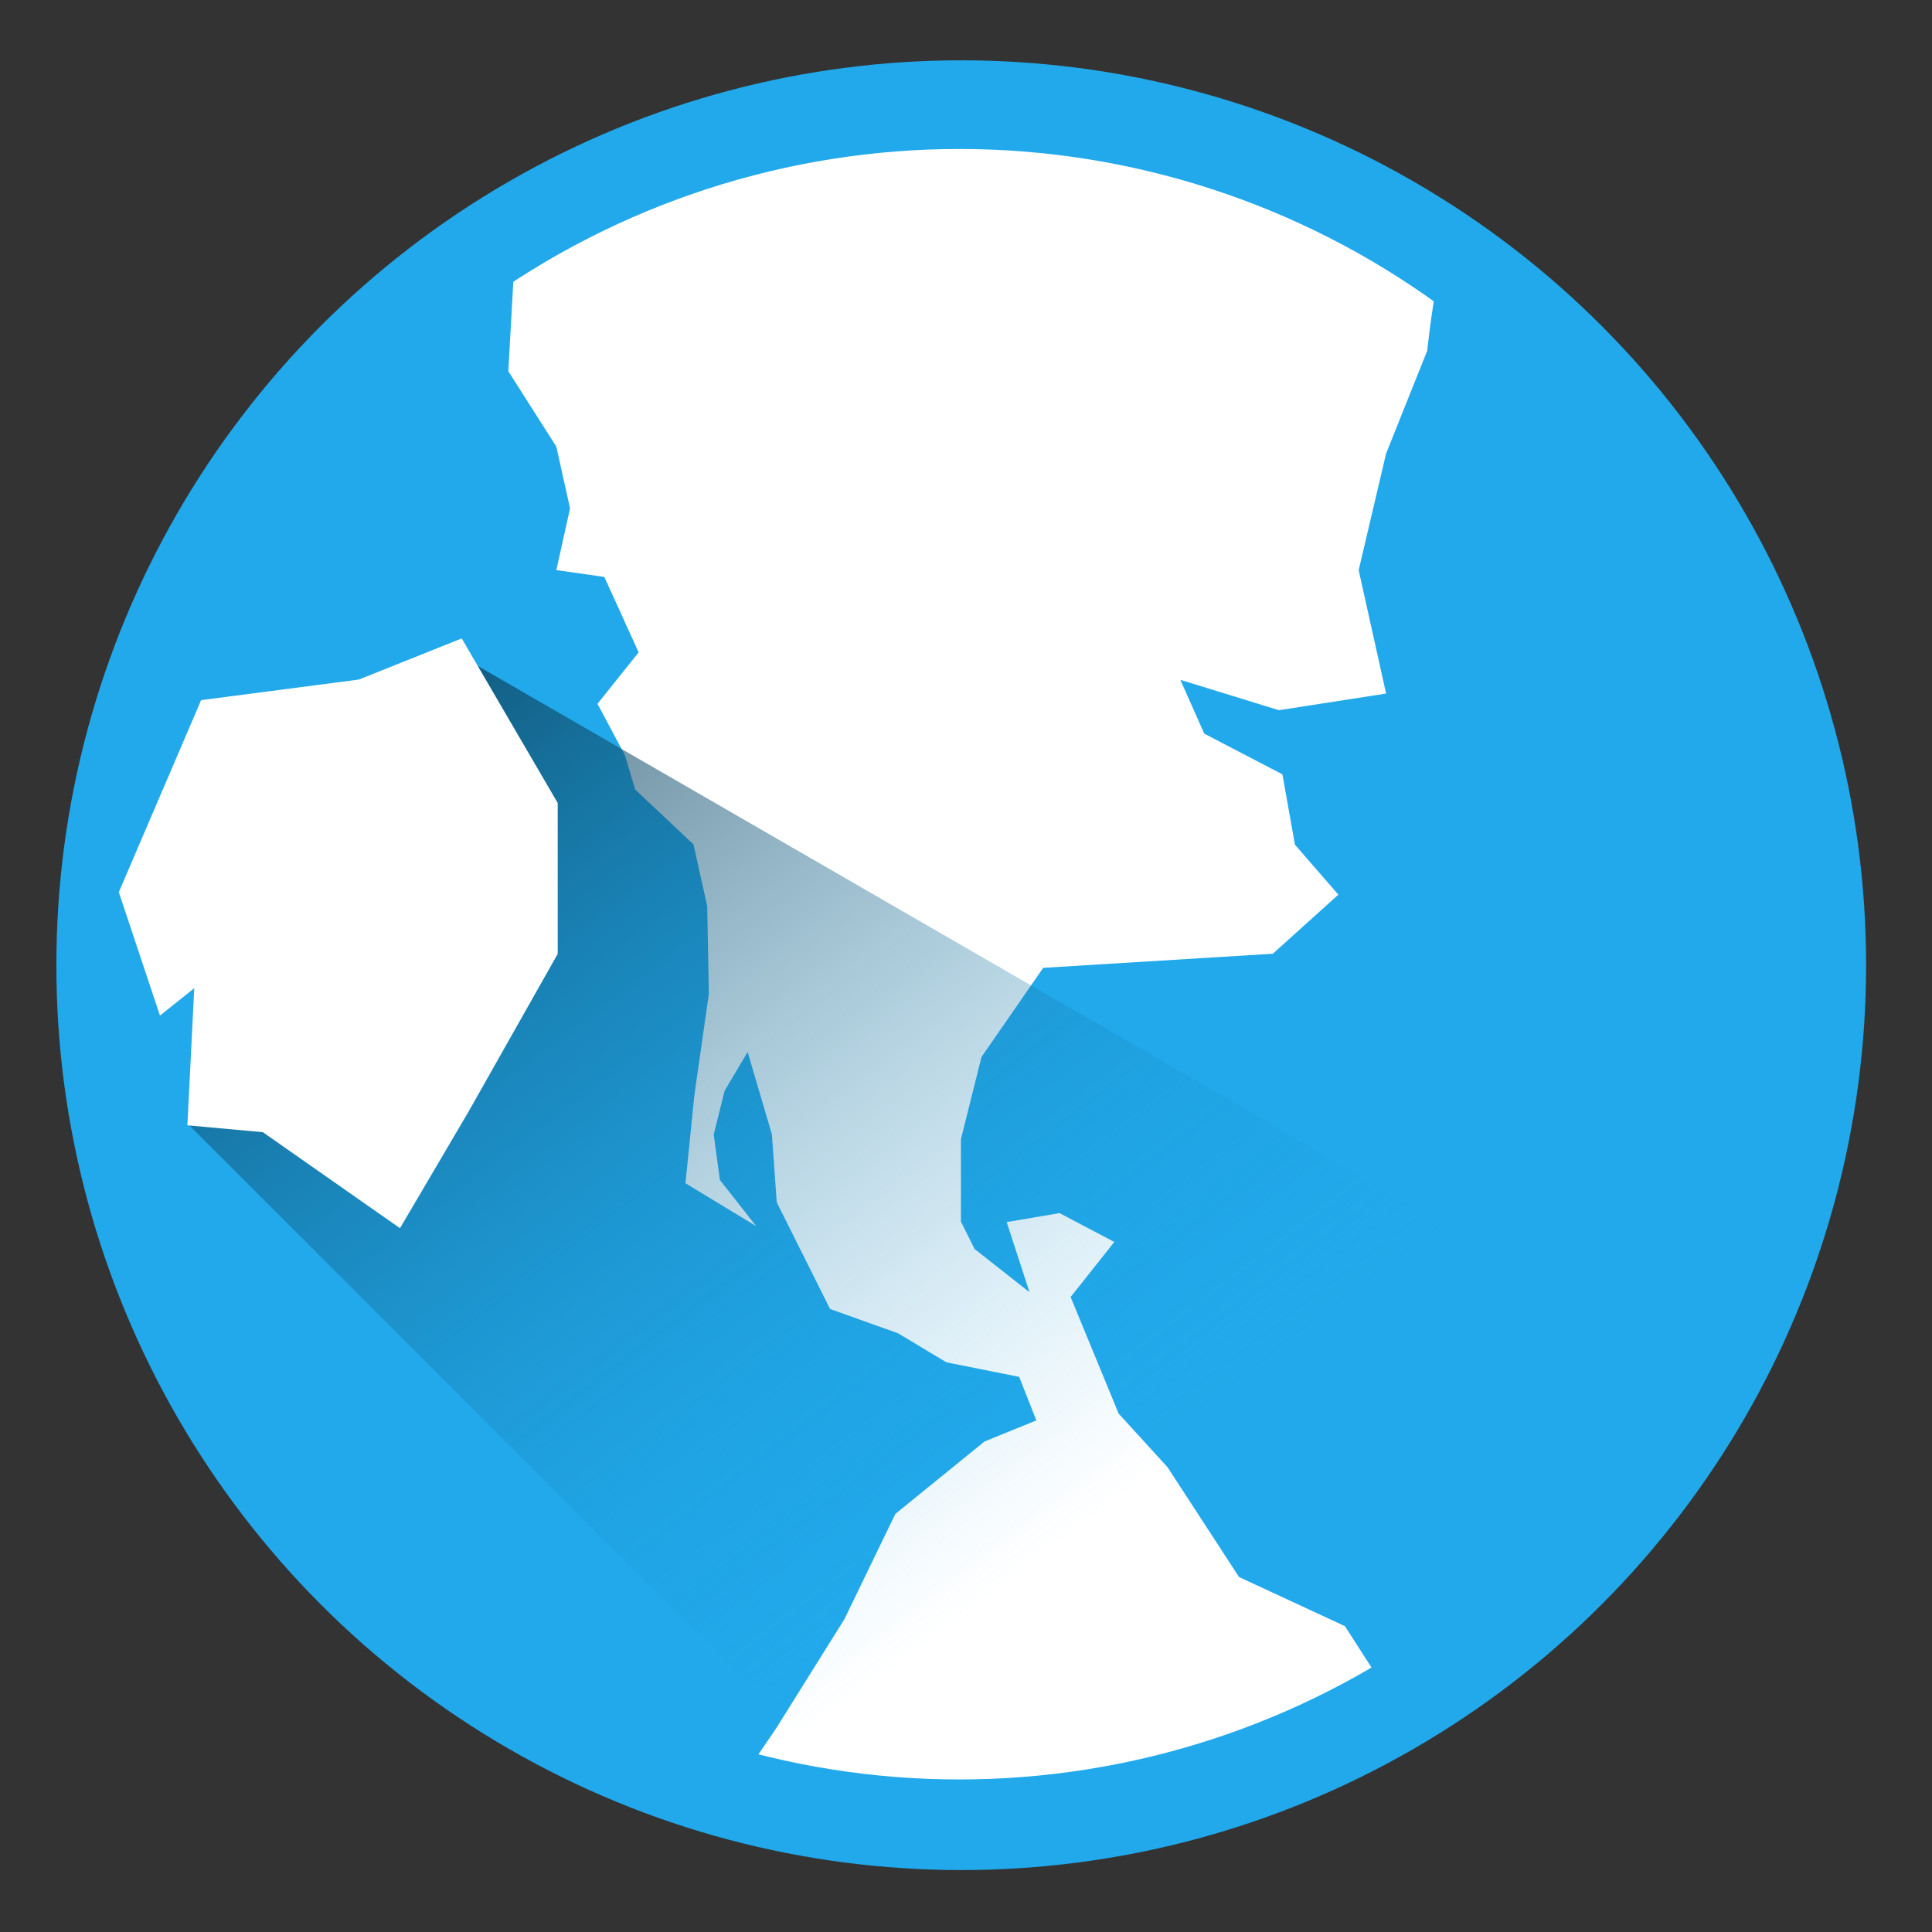 <?xml version="1.0" encoding="UTF-8" standalone="no"?>
<!-- Created with Inkscape (http://www.inkscape.org/) -->

<svg
   xmlns:dc="http://purl.org/dc/elements/1.1/"
   xmlns:cc="http://creativecommons.org/ns#"
   xmlns:rdf="http://www.w3.org/1999/02/22-rdf-syntax-ns#"
   xmlns:svg="http://www.w3.org/2000/svg"
   xmlns="http://www.w3.org/2000/svg"
   xmlns:xlink="http://www.w3.org/1999/xlink"
   xmlns:sodipodi="http://sodipodi.sourceforge.net/DTD/sodipodi-0.dtd"
   xmlns:inkscape="http://www.inkscape.org/namespaces/inkscape"
   id="svg2"
   version="1.1"
   inkscape:version="0.91 r13725"
   width="512"
   height="512"
   sodipodi:docname="gnome-web-browser.svg"
   inkscape:export-filename="/home/silerio/Imágenes/iconos/iceware.png"
   inkscape:export-xdpi="90"
   inkscape:export-ydpi="90">
  <rect width="100%" height="100%" fill="#333333" stroke="none"/>
  <defs
     id="defs6">
    <linearGradient
       inkscape:collect="always"
       id="linearGradient4178">
      <stop
         style="stop-color:#000000;stop-opacity:1;"
         offset="0"
         id="stop4180" />
      <stop
         style="stop-color:#21a9eb;stop-opacity:0"
         offset="1"
         id="stop4182" />
    </linearGradient>
    <linearGradient
       id="linearGradient3797">
      <stop
         style="stop-color:#000000;stop-opacity:0.329;"
         offset="0"
         id="stop3799" />
      <stop
         style="stop-color:#000000;stop-opacity:0;"
         offset="1"
         id="stop3801" />
    </linearGradient>
    <clipPath
       clipPathUnits="userSpaceOnUse"
       id="clipPath3787">
      <path
         transform="matrix(0.901,0,0,0.901,144.854,-2.372)"
         d="m 222.074,93.614 a 46.651,46.651 0 1 1 -93.302,0 46.651,46.651 0 1 1 93.302,0 z"
         sodipodi:ry="46.651001"
         sodipodi:rx="46.651001"
         sodipodi:cy="93.614182"
         sodipodi:cx="175.42319"
         id="path3789"
         style="fill:#0000ff;fill-opacity:1;fill-rule:evenodd;stroke:none"
         sodipodi:type="arc" />
    </clipPath>
    <clipPath
       clipPathUnits="userSpaceOnUse"
       id="clipPath3834">
      <path
         transform="matrix(3.562,0,0,3.562,-380.189,-41.771)"
         d="m 222.074,93.614 a 46.651,46.651 0 1 1 -93.302,0 46.651,46.651 0 1 1 93.302,0 z"
         sodipodi:ry="46.651001"
         sodipodi:rx="46.651001"
         sodipodi:cy="93.614182"
         sodipodi:cx="175.42319"
         id="path3836"
         style="fill:#9df6f0;fill-opacity:1;fill-rule:evenodd;stroke:none"
         sodipodi:type="arc" />
    </clipPath>
    <clipPath
       clipPathUnits="userSpaceOnUse"
       id="clipPath3844">
      <path
         sodipodi:nodetypes="ccccccccc"
         inkscape:connector-curvature="0"
         id="path3846"
         d="m 213.274,114.186 c 0.152,0.609 3.065,7.7 4.287,10.663 0.33,1.348 1.151,1.716 2.249,2.472 l 5.191,3.576 c 1.884,0.973 1.823,1.627 1.036,3.23 -1.748,2.473 -6.276,2.808 -11.222,2.82 -2.287,0.254 -2.921,-0.245 -4.489,-1.874 l -17.649,-13.562 z"
         style="fill:#2d8fff;fill-opacity:1;stroke:none" />
    </clipPath>
    <clipPath
       clipPathUnits="userSpaceOnUse"
       id="clipPath3852">
      <path
         style="fill:#2d8fff;fill-opacity:1;stroke:none"
         d="m 385.185,222.993 85.656,-27.129 c 0.76,18.658 -1.349,37.624 -5.147,54.593 -7.401,33.061 -61.707,84.698 -61.707,84.698 0,0 -1.662,-37.89 -4.781,-56.548 -3.152,-18.856 -14.02,-55.614 -14.02,-55.614 z"
         id="path3854"
         inkscape:connector-curvature="0"
         sodipodi:nodetypes="ccscac" />
    </clipPath>
    <clipPath
       clipPathUnits="userSpaceOnUse"
       id="clipPath3860">
      <path
         transform="matrix(3.562,0,0,3.562,-380.189,-41.771)"
         d="m 222.074,93.614 a 46.651,46.651 0 1 1 -93.302,0 46.651,46.651 0 1 1 93.302,0 z"
         sodipodi:ry="46.651001"
         sodipodi:rx="46.651001"
         sodipodi:cy="93.614182"
         sodipodi:cx="175.42319"
         id="path3862"
         style="fill:#9df6f0;fill-opacity:1;fill-rule:evenodd;stroke:none"
         sodipodi:type="arc" />
    </clipPath>
    <clipPath
       clipPathUnits="userSpaceOnUse"
       id="clipPath3798">
      <path
         sodipodi:nodetypes="cccccccccsccc"
         inkscape:connector-curvature="0"
         id="path3800"
         d="m 398.407,222.993 -91.237,1.267 c -3.981,0.431 -7.517,0.14 -11.278,-0.966 l -37.613,-11.063 c -5.092,-0.846 -5.633,-2.086 -7.486,-6.534 l -3.059,-7.343 c -2.855,-4.826 -0.169,-5.937 3.273,-9.723 L 269.261,168.55 c 18.921,-26.807 37.803,-58.055 64.401,-70.15 38.791,-14.804 81.868,-6.077 110.06,22.977 19.501,20.098 26.947,50.01 27.262,80.119 l -69.301,32.2 c -1.878,-6.381 -3.276,-10.704 -3.276,-10.704 z"
         style="fill:#92c5ff;fill-opacity:1;stroke:none" />
    </clipPath>
    <clipPath
       clipPathUnits="userSpaceOnUse"
       id="clipPath3804">
      <path
         style="fill:#92c5ff;fill-opacity:1;stroke:none"
         d="m 385.185,222.993 85.656,-27.129 c 0.76,18.658 -1.349,37.624 -5.147,54.593 -7.401,33.061 -61.707,84.698 -61.707,84.698 0,0 -1.662,-37.89 -4.781,-56.548 -3.152,-18.856 -14.02,-55.614 -14.02,-55.614 z"
         id="path3806"
         inkscape:connector-curvature="0"
         sodipodi:nodetypes="ccscac" />
    </clipPath>
    <clipPath
       clipPathUnits="userSpaceOnUse"
       id="clipPath3814">
      <path
         inkscape:transform-center-y="7.5"
         sodipodi:nodetypes="cacac"
         inkscape:connector-curvature="0"
         id="path3816"
         d="m 295.495,170.715 c 0,0 10.917,-20.179 22.155,-22.802 9.4,-2.194 27.544,8.317 27.544,8.317 0,0 -11.654,14.214 -20.729,16.878 -9.163,2.689 -28.97,-2.393 -28.97,-2.393 z"
         style="fill:#5b5b5b;fill-opacity:1;stroke:none" />
    </clipPath>
    <linearGradient
       inkscape:collect="always"
       xlink:href="#linearGradient4178"
       id="linearGradient4184"
       x1="22.627"
       y1="194.509"
       x2="208.808"
       y2="439.168"
       gradientUnits="userSpaceOnUse"
       gradientTransform="matrix(1.364,0,0,1.364,-59.999,-147.68)" />
  </defs>
  <sodipodi:namedview
     pagecolor="#ffffff"
     bordercolor="#666666"
     borderopacity="1"
     objecttolerance="10"
     gridtolerance="10"
     guidetolerance="10"
     inkscape:pageopacity="0"
     inkscape:pageshadow="2"
     inkscape:window-width="1360"
     inkscape:window-height="719"
     id="namedview4"
     showgrid="false"
     inkscape:zoom="0.25"
     inkscape:cx="-542.57101"
     inkscape:cy="304.6351"
     inkscape:window-x="0"
     inkscape:window-y="25"
     inkscape:window-maximized="1"
     inkscape:current-layer="svg2" />
  <circle
     style="fill:#21a9eb;fill-opacity:1;fill-rule:evenodd;stroke:none"
     id="path2995"
     cx="254.736"
     cy="255.785"
     r="239.801" />
  <path
     style="fill:#ffffff;fill-opacity:1;stroke:none"
     d="m 280.368,38.672 -0.707,12.728 2.475,3.889 0.707,3.182 -0.707,3.182 2.475,0.354 1.768,3.889 -2.121,2.652 1.414,2.652 0.53,1.768 3.005,2.828 0.707,3.182 L 290,83.5 l -0.75,5.25 -0.456,4.517 3.642,2.208 -1.868,-2.38 L 290.25,90.75 290.812,88.5 292,86.5 l 1.25,4.25 0.25,3.5 2.75,5.5 3.5,1.25 2.5,1.5 3.75,0.75 0.884,2.244 -2.672,1.087 -4.596,3.733 -2.631,5.433 -3.536,5.657 -4.596,6.718 c 0,0 -2.121,6.718 -0.354,6.718 1.768,0 23.335,0.354 24.749,1.061 1.414,0.707 19.092,-4.95 19.092,-4.95 l -9.546,-14.849 -5.459,-2.532 -3.686,-5.662 -2.522,-2.766 -2.475,-6.01 2.251,-2.839 -2.823,-1.487 -2.724,0.463 1.174,3.614 -2.828,-2.226 -0.707,-1.414 0,-4.243 1.061,-4.243 3.182,-4.596 11.839,-0.728 3.38,-3.047 -2.239,-2.574 -0.647,-3.628 -4.03,-2.099 -1.231,-2.773 5.082,1.565 5.525,-0.858 -1.414,-6.364 1.414,-6.01 2.121,-5.303 c 0,0 0.707,-7.071 2.121,-8.132 1.414,-1.061 3.889,-22.981 3.889,-22.981 0,0 -30.052,-1.414 -31.466,-0.707 -1.414,0.707 -25.102,16.263 -25.102,16.263 z"
     id="path3783"
     inkscape:connector-curvature="0"
     clip-path="url(#clipPath3787)"
     transform="matrix(5.14,0,0,5.14,-1302.744,-165.819)"
     sodipodi:nodetypes="ccccccccccccccccccccccccccccccccssccccccccccccccccccccccccccscscc" />
  <path
     style="fill:url(#linearGradient4184);fill-opacity:1;fill-rule:evenodd;stroke:none;stroke-width:1px;stroke-linecap:butt;stroke-linejoin:miter;stroke-opacity:1"
     d="M 123.261,174.547 433.163,353.469 221.643,469.693 49.957,298.007 Z"
     id="path3376"
     inkscape:connector-curvature="0"
     sodipodi:nodetypes="ccccc" />
  <path
     style="fill:#ffffff;fill-opacity:1;stroke:none"
     d="m 53.296,185.544 -21.808,50.886 10.904,32.713 9.087,-7.269 -1.817,36.347 19.991,1.817 36.347,25.443 18.174,-30.895 23.626,-41.8 0,-39.982 -25.443,-43.617 -27.261,10.904 z"
     id="path3791"
     inkscape:connector-curvature="0" />
</svg>
